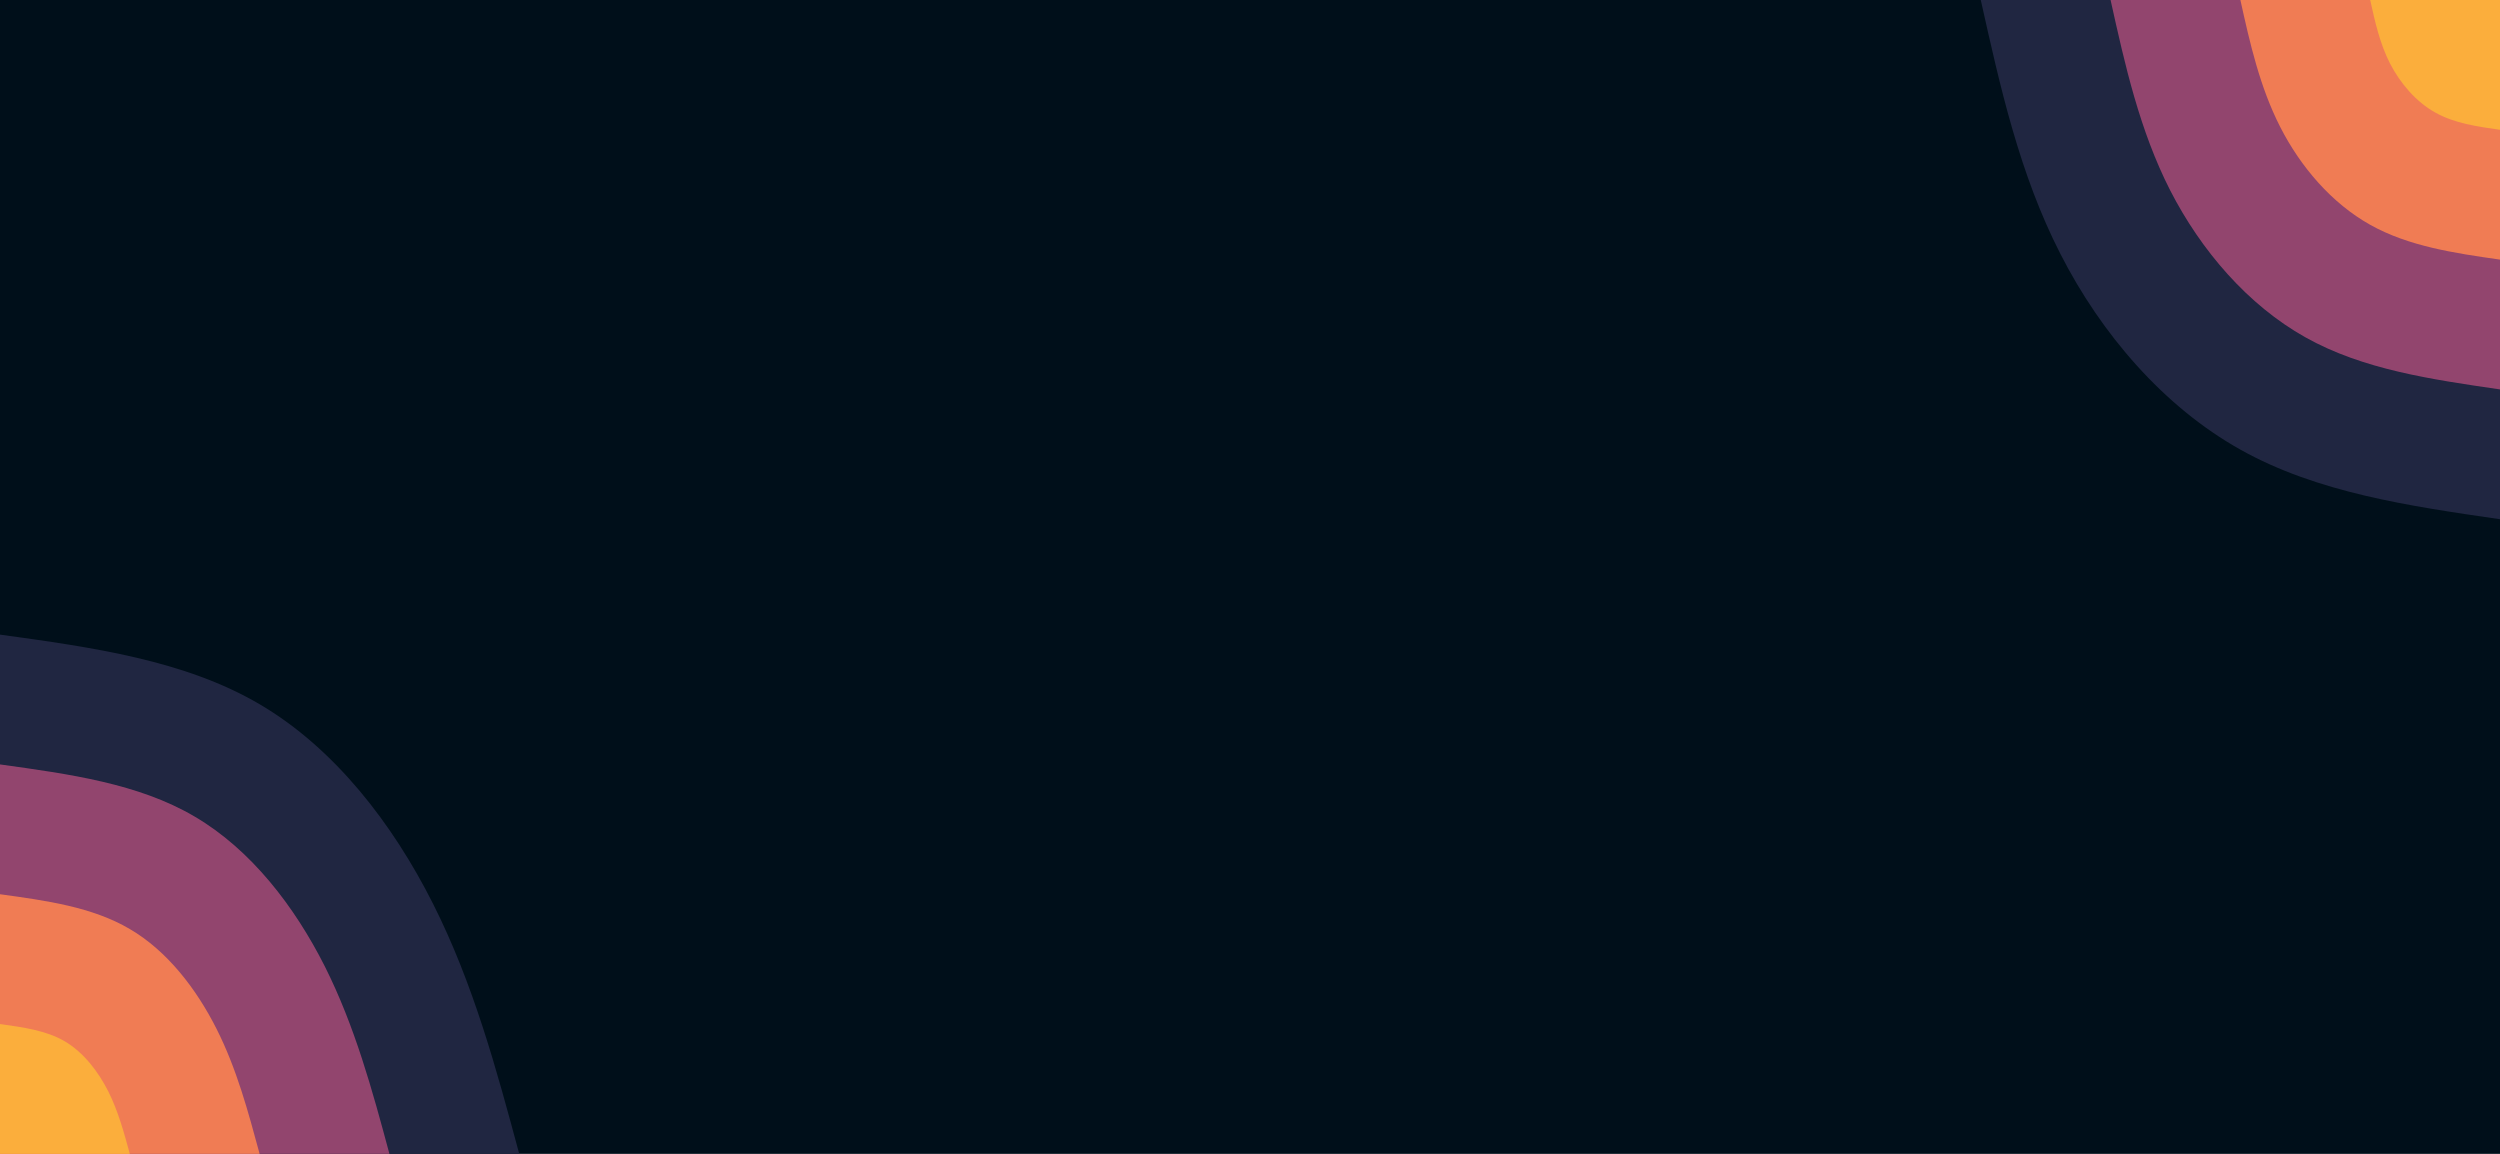 <svg id="visual" viewBox="0 0 1300 600" width="1300" height="600" xmlns="http://www.w3.org/2000/svg" xmlns:xlink="http://www.w3.org/1999/xlink" version="1.1"><rect x="0" y="0" width="1300" height="600" fill="#000f1a"></rect><defs><linearGradient id="grad1_0" x1="53.8%" y1="0%" x2="100%" y2="100%"><stop offset="6.667%" stop-color="#fbae3c" stop-opacity="1"></stop><stop offset="93.333%" stop-color="#fbae3c" stop-opacity="1"></stop></linearGradient></defs><defs><linearGradient id="grad1_1" x1="53.8%" y1="0%" x2="100%" y2="100%"><stop offset="6.667%" stop-color="#fbae3c" stop-opacity="1"></stop><stop offset="93.333%" stop-color="#ca5868" stop-opacity="1"></stop></linearGradient></defs><defs><linearGradient id="grad1_2" x1="53.8%" y1="0%" x2="100%" y2="100%"><stop offset="6.667%" stop-color="#543760" stop-opacity="1"></stop><stop offset="93.333%" stop-color="#ca5868" stop-opacity="1"></stop></linearGradient></defs><defs><linearGradient id="grad1_3" x1="53.8%" y1="0%" x2="100%" y2="100%"><stop offset="6.667%" stop-color="#543760" stop-opacity="1"></stop><stop offset="93.333%" stop-color="#000f1a" stop-opacity="1"></stop></linearGradient></defs><defs><linearGradient id="grad2_0" x1="0%" y1="0%" x2="46.2%" y2="100%"><stop offset="6.667%" stop-color="#fbae3c" stop-opacity="1"></stop><stop offset="93.333%" stop-color="#fbae3c" stop-opacity="1"></stop></linearGradient></defs><defs><linearGradient id="grad2_1" x1="0%" y1="0%" x2="46.2%" y2="100%"><stop offset="6.667%" stop-color="#ca5868" stop-opacity="1"></stop><stop offset="93.333%" stop-color="#fbae3c" stop-opacity="1"></stop></linearGradient></defs><defs><linearGradient id="grad2_2" x1="0%" y1="0%" x2="46.2%" y2="100%"><stop offset="6.667%" stop-color="#ca5868" stop-opacity="1"></stop><stop offset="93.333%" stop-color="#543760" stop-opacity="1"></stop></linearGradient></defs><defs><linearGradient id="grad2_3" x1="0%" y1="0%" x2="46.2%" y2="100%"><stop offset="6.667%" stop-color="#000f1a" stop-opacity="1"></stop><stop offset="93.333%" stop-color="#543760" stop-opacity="1"></stop></linearGradient></defs><g transform="translate(1300, 0)"><path d="M0 270C-47.5 263.1 -95 256.2 -135 233.8C-175 211.4 -207.4 173.6 -228.6 132C-249.9 90.4 -259.9 45.2 -270 0L0 0Z" fill="#202641"></path><path d="M0 202.5C-35.6 197.3 -71.3 192.2 -101.2 175.4C-131.2 158.6 -155.5 130.2 -171.5 99C-187.4 67.8 -195 33.9 -202.5 0L0 0Z" fill="#92456e"></path><path d="M0 135C-23.8 131.6 -47.5 128.1 -67.5 116.9C-87.5 105.7 -103.7 86.8 -114.3 66C-124.9 45.2 -130 22.6 -135 0L0 0Z" fill="#f07c54"></path><path d="M0 67.5C-11.9 65.8 -23.8 64.1 -33.7 58.5C-43.7 52.9 -51.8 43.4 -57.2 33C-62.5 22.6 -65 11.3 -67.5 0L0 0Z" fill="#fbae3c"></path></g><g transform="translate(0, 600)"><path d="M0 -270C48 -263.4 96 -256.7 135 -233.8C174 -210.9 204.2 -171.7 225.2 -130C246.2 -88.3 258.1 -44.2 270 0L0 0Z" fill="#202641"></path><path d="M0 -202.5C36 -197.5 72 -192.6 101.2 -175.4C130.5 -158.2 153.1 -128.8 168.9 -97.5C184.6 -66.2 193.6 -33.1 202.5 0L0 0Z" fill="#92456e"></path><path d="M0 -135C24 -131.7 48 -128.4 67.5 -116.9C87 -105.5 102.1 -85.8 112.6 -65C123.1 -44.2 129 -22.1 135 0L0 0Z" fill="#f07c54"></path><path d="M0 -67.5C12 -65.8 24 -64.2 33.7 -58.5C43.5 -52.7 51 -42.9 56.3 -32.5C61.5 -22.1 64.5 -11 67.5 0L0 0Z" fill="#fbae3c"></path></g></svg>